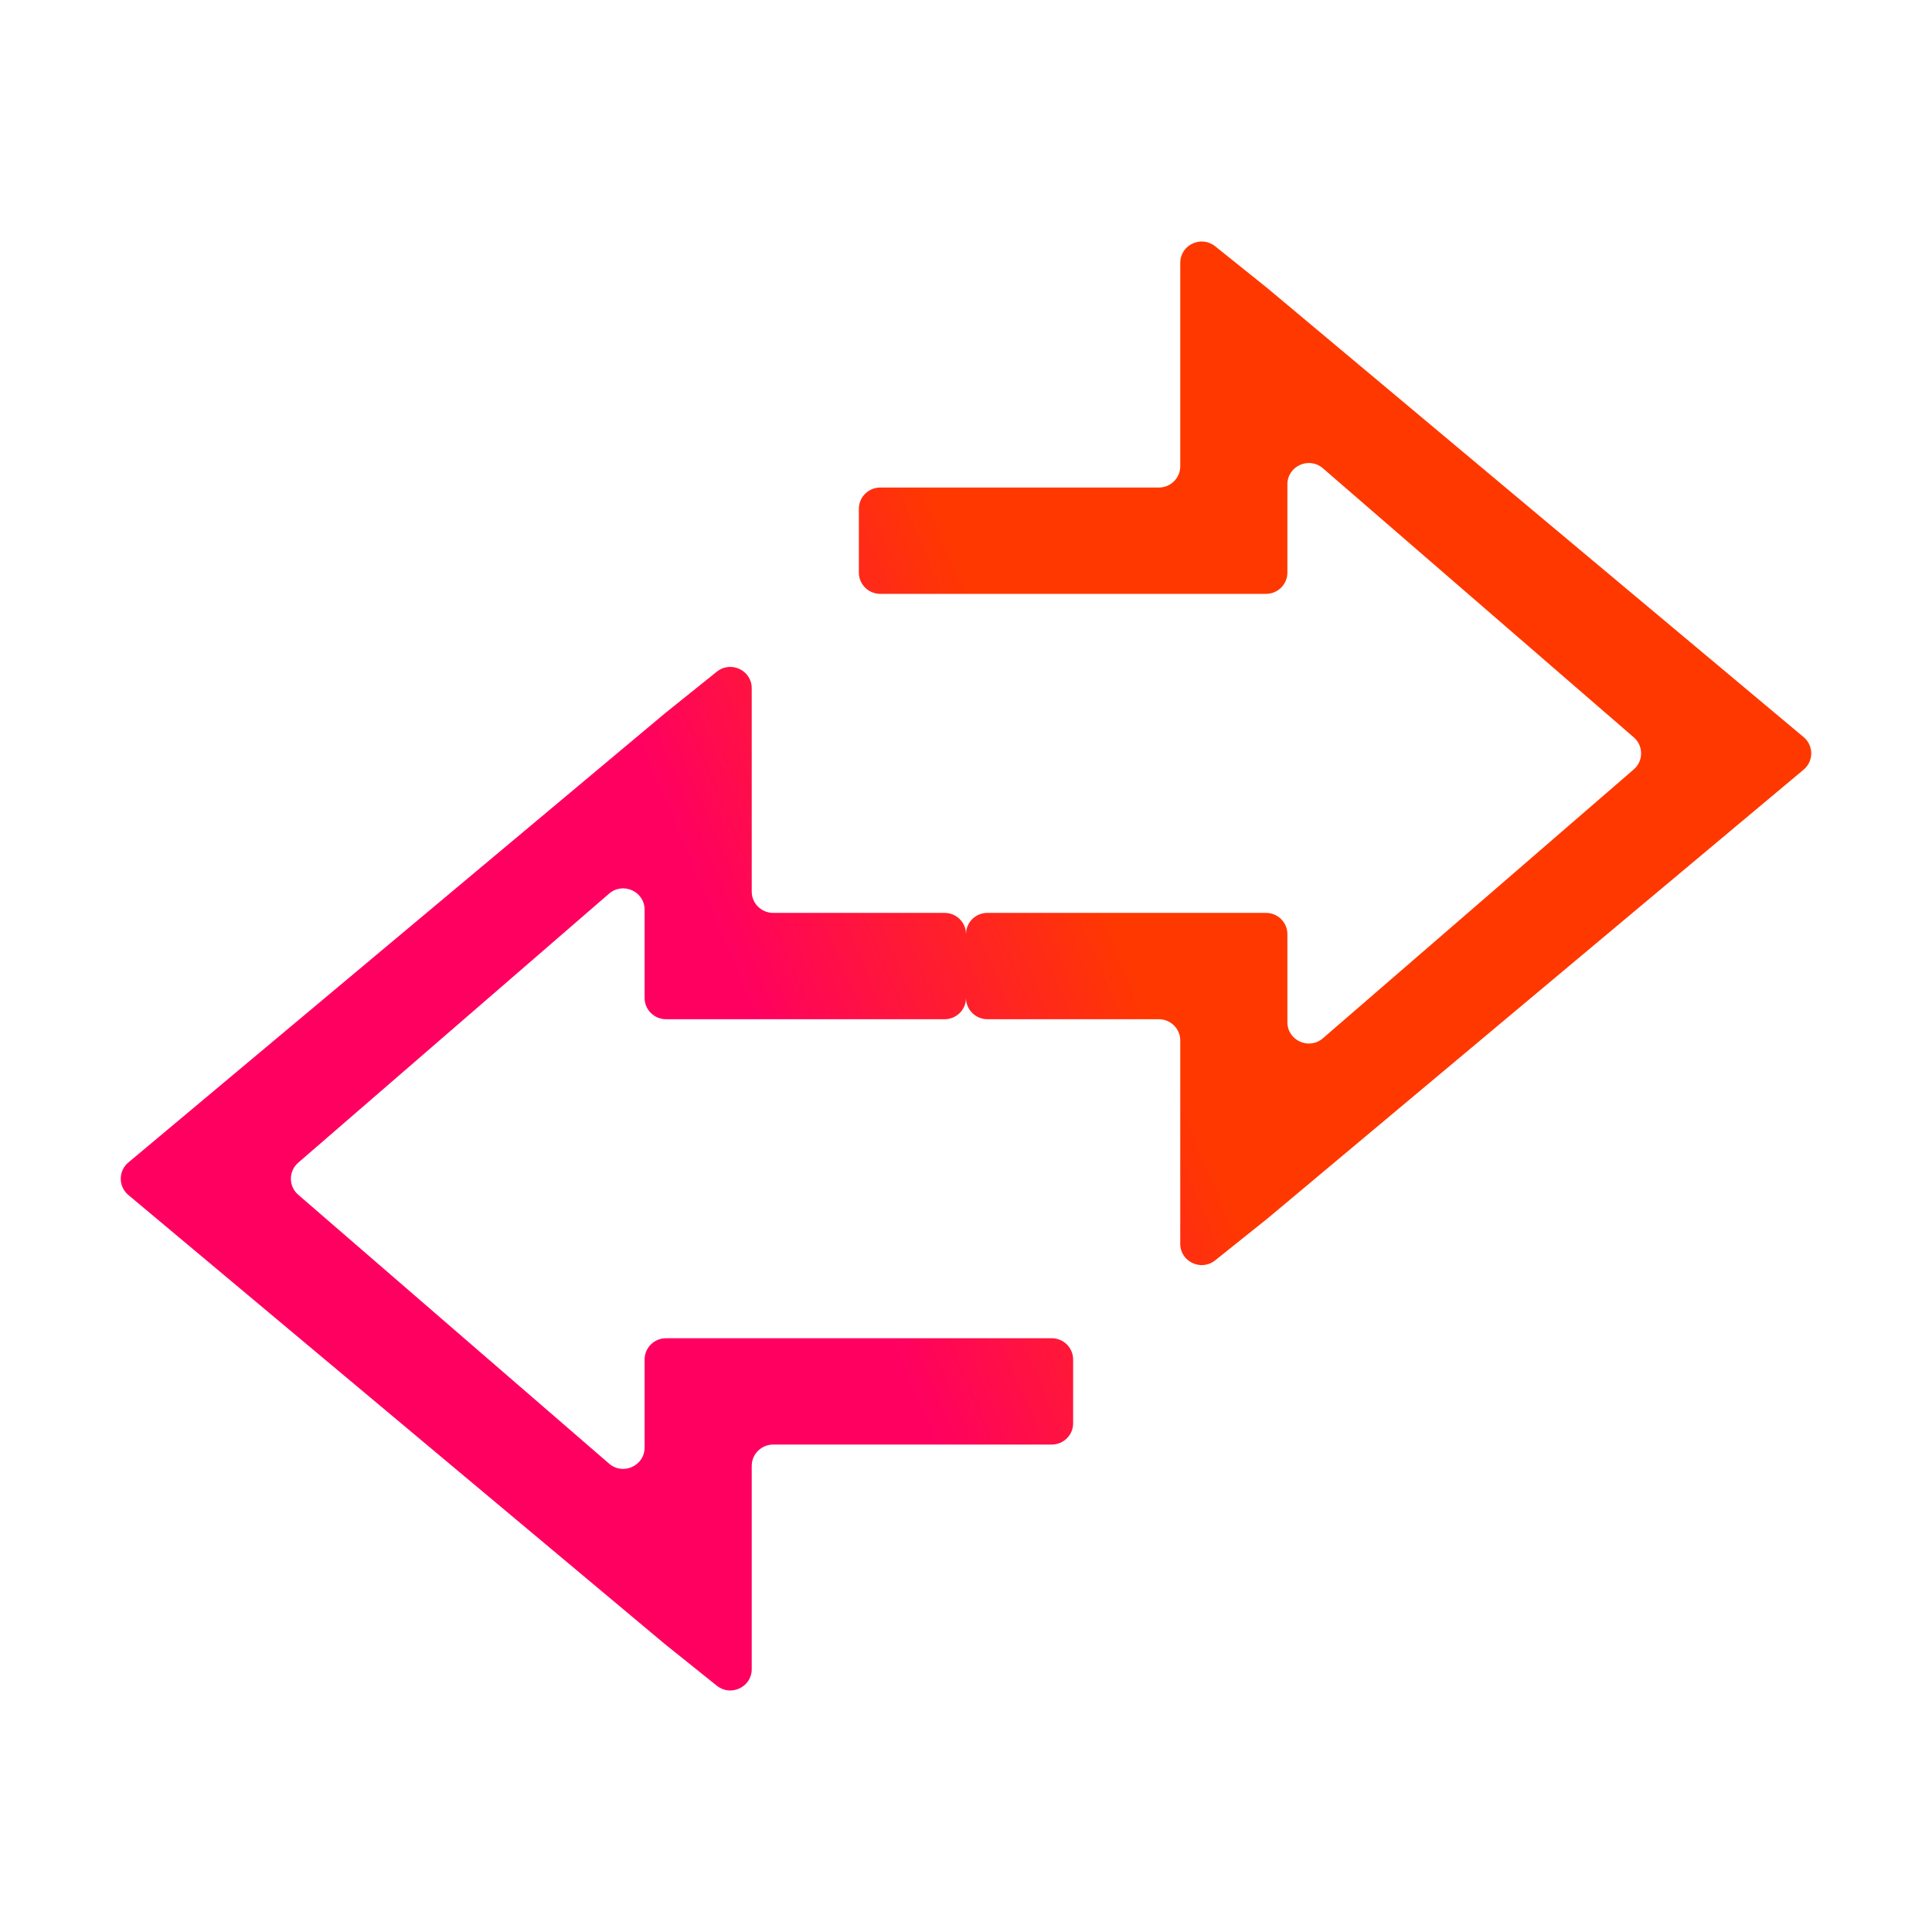 <svg width="128" height="128" viewBox="0 0 128 128" fill="none" xmlns="http://www.w3.org/2000/svg">
<path fill-rule="evenodd" clip-rule="evenodd" d="M78.195 17.412C78.195 16.227 79.579 15.571 80.507 16.316L83.966 19.09L119.496 48.836C120.168 49.399 120.168 50.427 119.496 50.99L83.966 80.736L80.506 83.503C79.577 84.245 78.195 83.589 78.195 82.406V68.935C78.195 68.157 77.56 67.526 76.776 67.526H65.419C64.635 67.526 64 66.895 64 66.117C64 66.895 63.364 67.526 62.58 67.526H44.126C43.342 67.526 42.706 66.895 42.706 66.117V60.268C42.706 59.058 41.272 58.411 40.354 59.206L19.759 77.031C19.11 77.593 19.11 78.594 19.759 79.156L40.354 96.97C41.273 97.764 42.706 97.116 42.706 95.907V90.071C42.706 89.292 43.342 88.662 44.126 88.662H69.678C70.462 88.662 71.098 89.292 71.098 90.071V94.298C71.098 95.076 70.462 95.707 69.678 95.707H51.224C50.44 95.707 49.804 96.338 49.804 97.116V110.589C49.804 111.773 48.421 112.429 47.493 111.684L44.041 108.917L8.504 79.171C7.832 78.608 7.832 77.579 8.504 77.017L44.041 47.271L47.492 44.499C48.42 43.754 49.804 44.41 49.804 45.595V49.913V59.072C49.804 59.85 50.44 60.481 51.224 60.481H62.58C63.364 60.481 64 61.111 64 61.89C64 61.111 64.635 60.481 65.419 60.481H83.874C84.658 60.481 85.293 61.111 85.293 61.89V67.726C85.293 68.936 86.727 69.583 87.645 68.789L108.24 50.975C108.89 50.413 108.89 49.412 108.241 48.85L87.646 31.025C86.728 30.23 85.293 30.877 85.293 32.087V37.936C85.293 38.714 84.658 39.345 83.874 39.345H58.322C57.538 39.345 56.902 38.714 56.902 37.936V33.709C56.902 32.931 57.538 32.3 58.322 32.3H76.776C77.56 32.3 78.195 31.669 78.195 30.891V17.412Z" fill="url(#paint0_linear_616_20)"/>
<defs>
<linearGradient id="paint0_linear_616_20" x1="52.5" y1="73.5" x2="75" y2="64" gradientUnits="userSpaceOnUse">
<stop stop-color="#FF0061"/>
<stop offset="1" stop-color="#FF3800"/>
</linearGradient>
</defs>
</svg>

